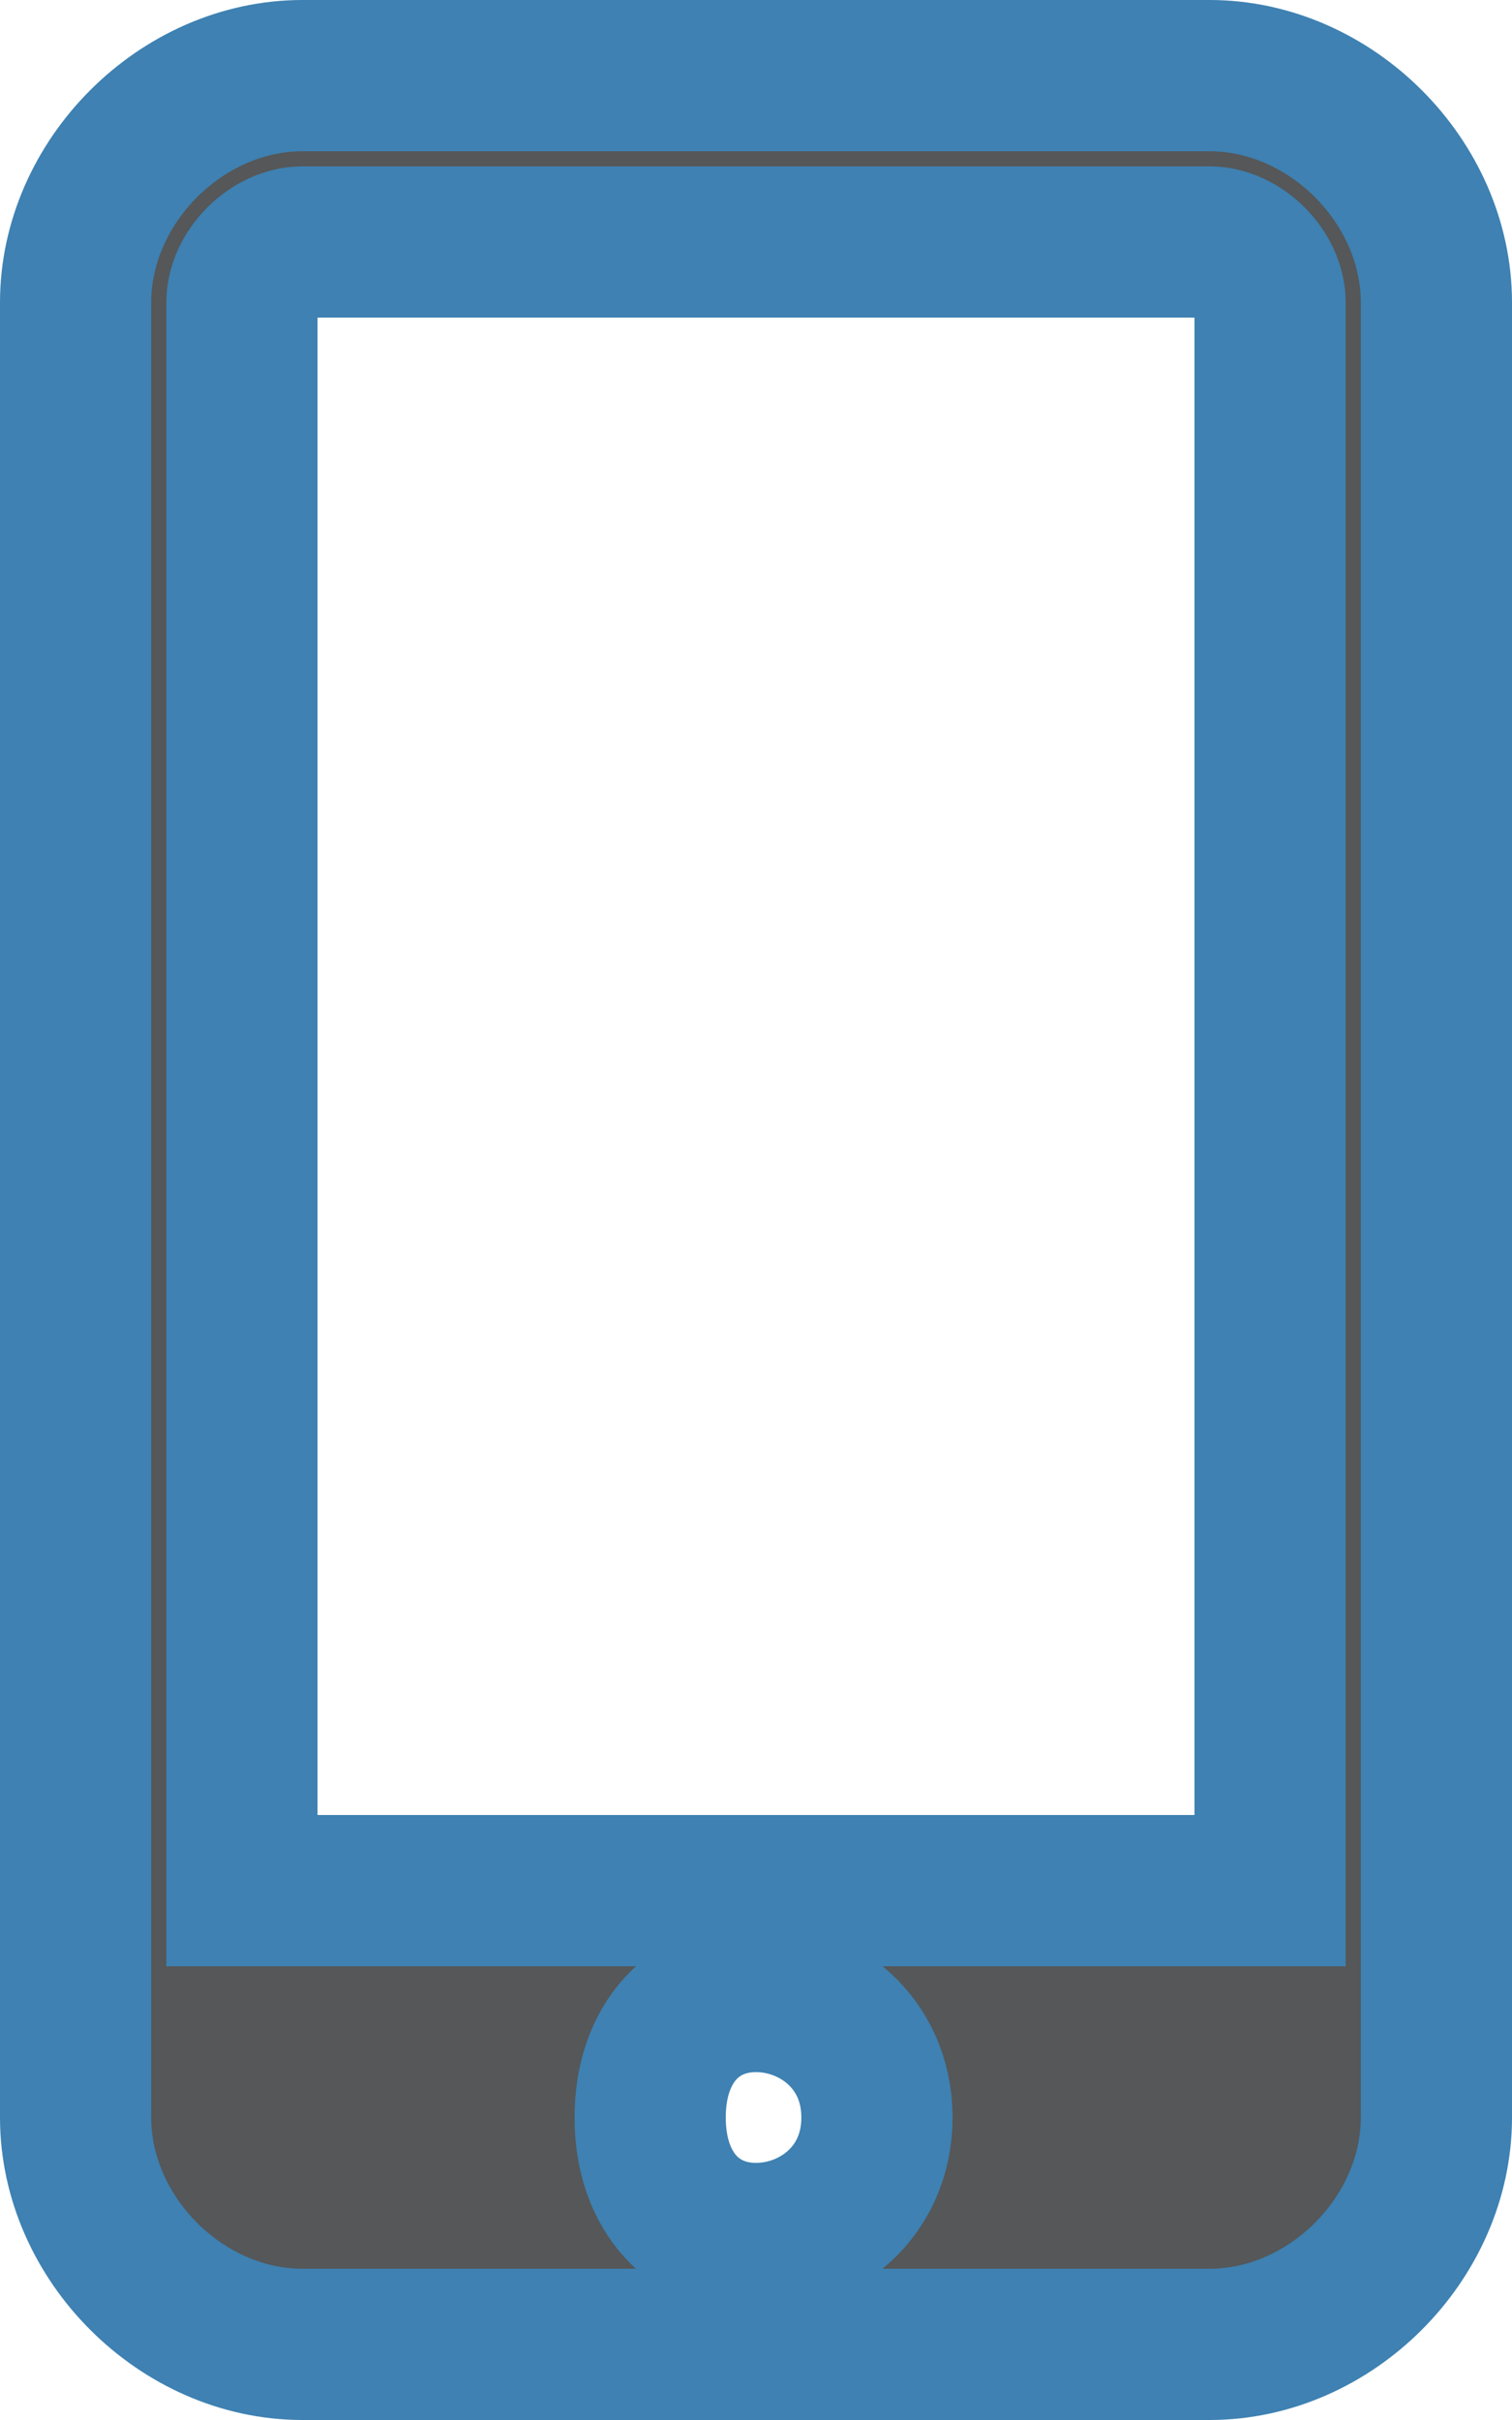 <?xml version="1.0" encoding="utf-8"?>
<!-- Generator: Adobe Illustrator 17.1.0, SVG Export Plug-In . SVG Version: 6.00 Build 0)  -->
<!DOCTYPE svg PUBLIC "-//W3C//DTD SVG 1.1//EN" "http://www.w3.org/Graphics/SVG/1.1/DTD/svg11.dtd">
<svg version="1.1" id="Layer_1" xmlns="http://www.w3.org/2000/svg" xmlns:xlink="http://www.w3.org/1999/xlink" x="0px" y="0px"
	 viewBox="0 0 10 16" enable-background="new 0 0 10 16" xml:space="preserve">
<path fill="#555759" stroke="#3E81B2" stroke-miterlimit="10" d="M8,0.5H2C1.2,0.5,0.5,1.2,0.5,2v12c0,0.8,0.7,1.5,1.5,1.5h6
	c0.8,0,1.5-0.7,1.5-1.5V2C9.5,1.2,8.8,0.5,8,0.5z M5,14.8c-0.4,0-0.7-0.3-0.7-0.8s0.3-0.8,0.7-0.8c0.4,0,0.8,0.3,0.8,0.8
	S5.4,14.8,5,14.8z M8.4,12.5H1.6V2c0-0.2,0.2-0.4,0.4-0.4h6c0.2,0,0.4,0.2,0.4,0.4V12.5z"/>
</svg>
